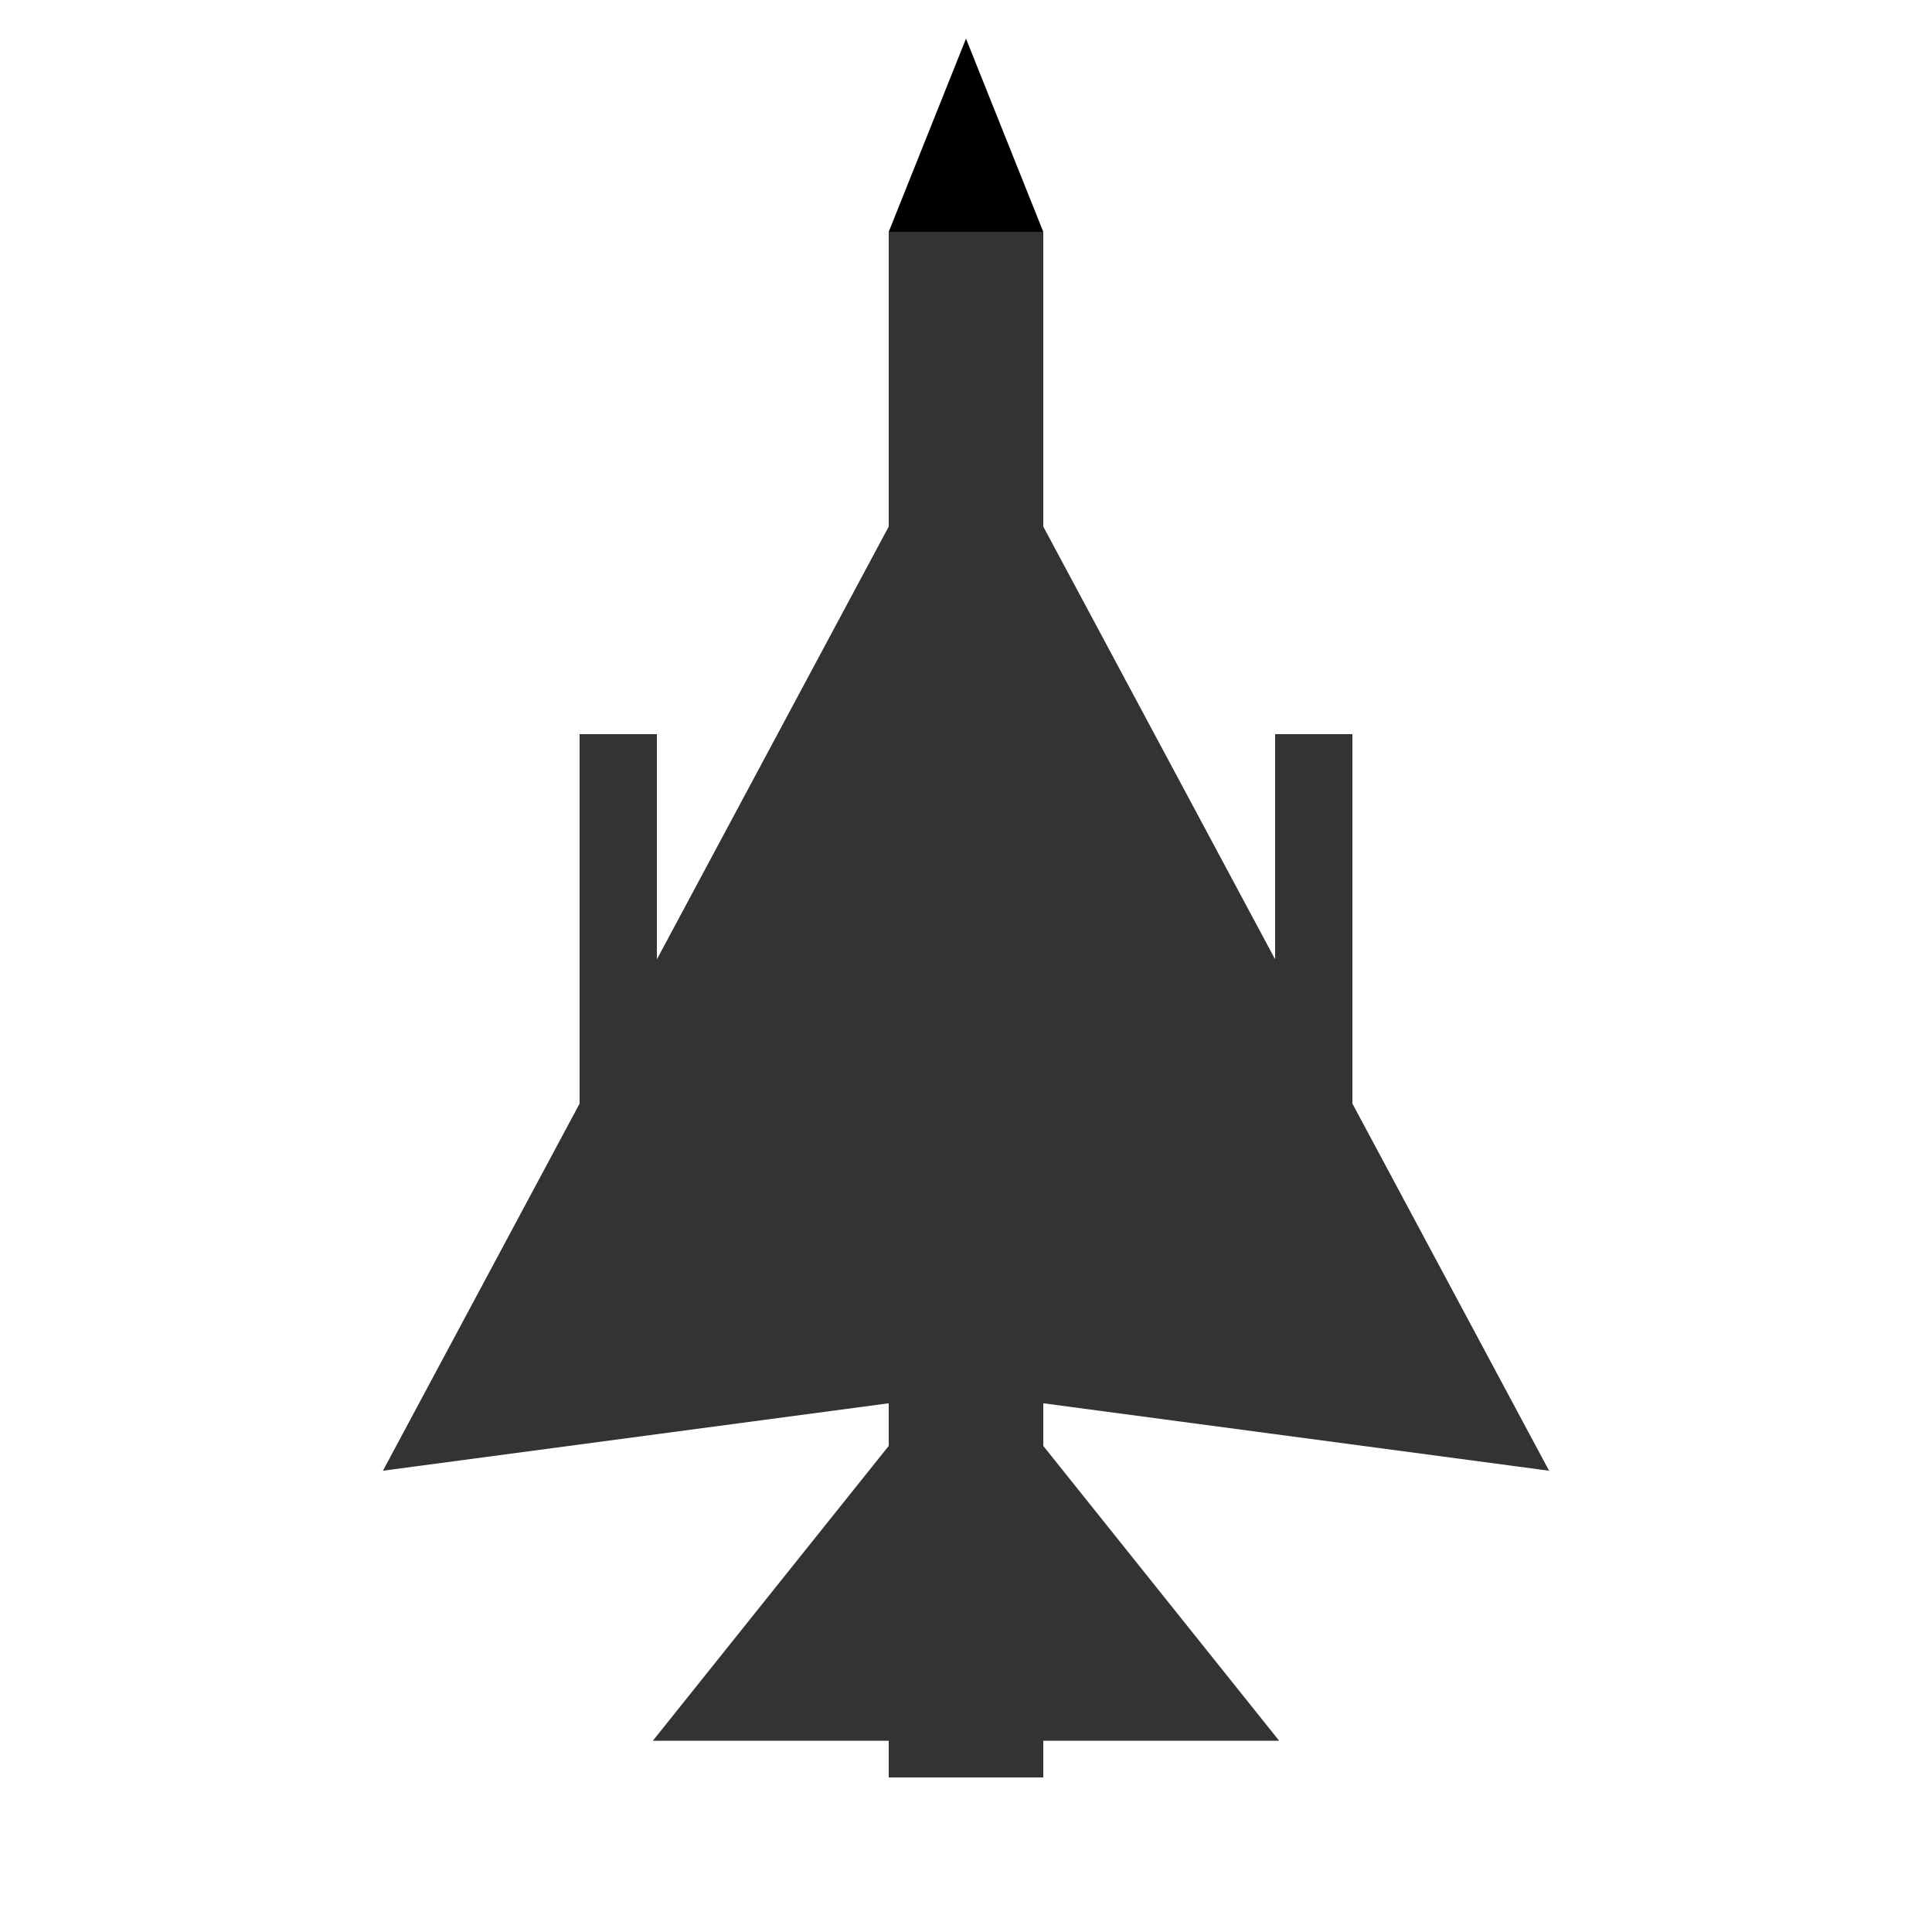 <?xml version="1.0" encoding="utf-8"?>
<!DOCTYPE svg PUBLIC "-//W3C//DTD SVG 1.1//EN" "http://www.w3.org/Graphics/SVG/1.1/DTD/svg11.dtd">
<svg height="500px" width="500px" viewBox="0 0 500 500" version="1.1" xmlns="http://www.w3.org/2000/svg">
<rect x="230" y="60" width="40" height="400" fill="#333"></rect>
<path d="M 230 60 L 250 10 L 270 60 Z"></path>
<path d="M 100 380 L 250 100 L 400 380  L 250 360 Z" stroke="#333" fill="#333"></path>
<rect x="150" y="190" width="20" height="150" fill="#333"></rect>
<rect x="330" y="190" width="20" height="150" fill="#333"></rect>
<path d="M 170 450 L 250 350 330 450 Z" stroke="#333" fill="#333"></path>
</svg>
